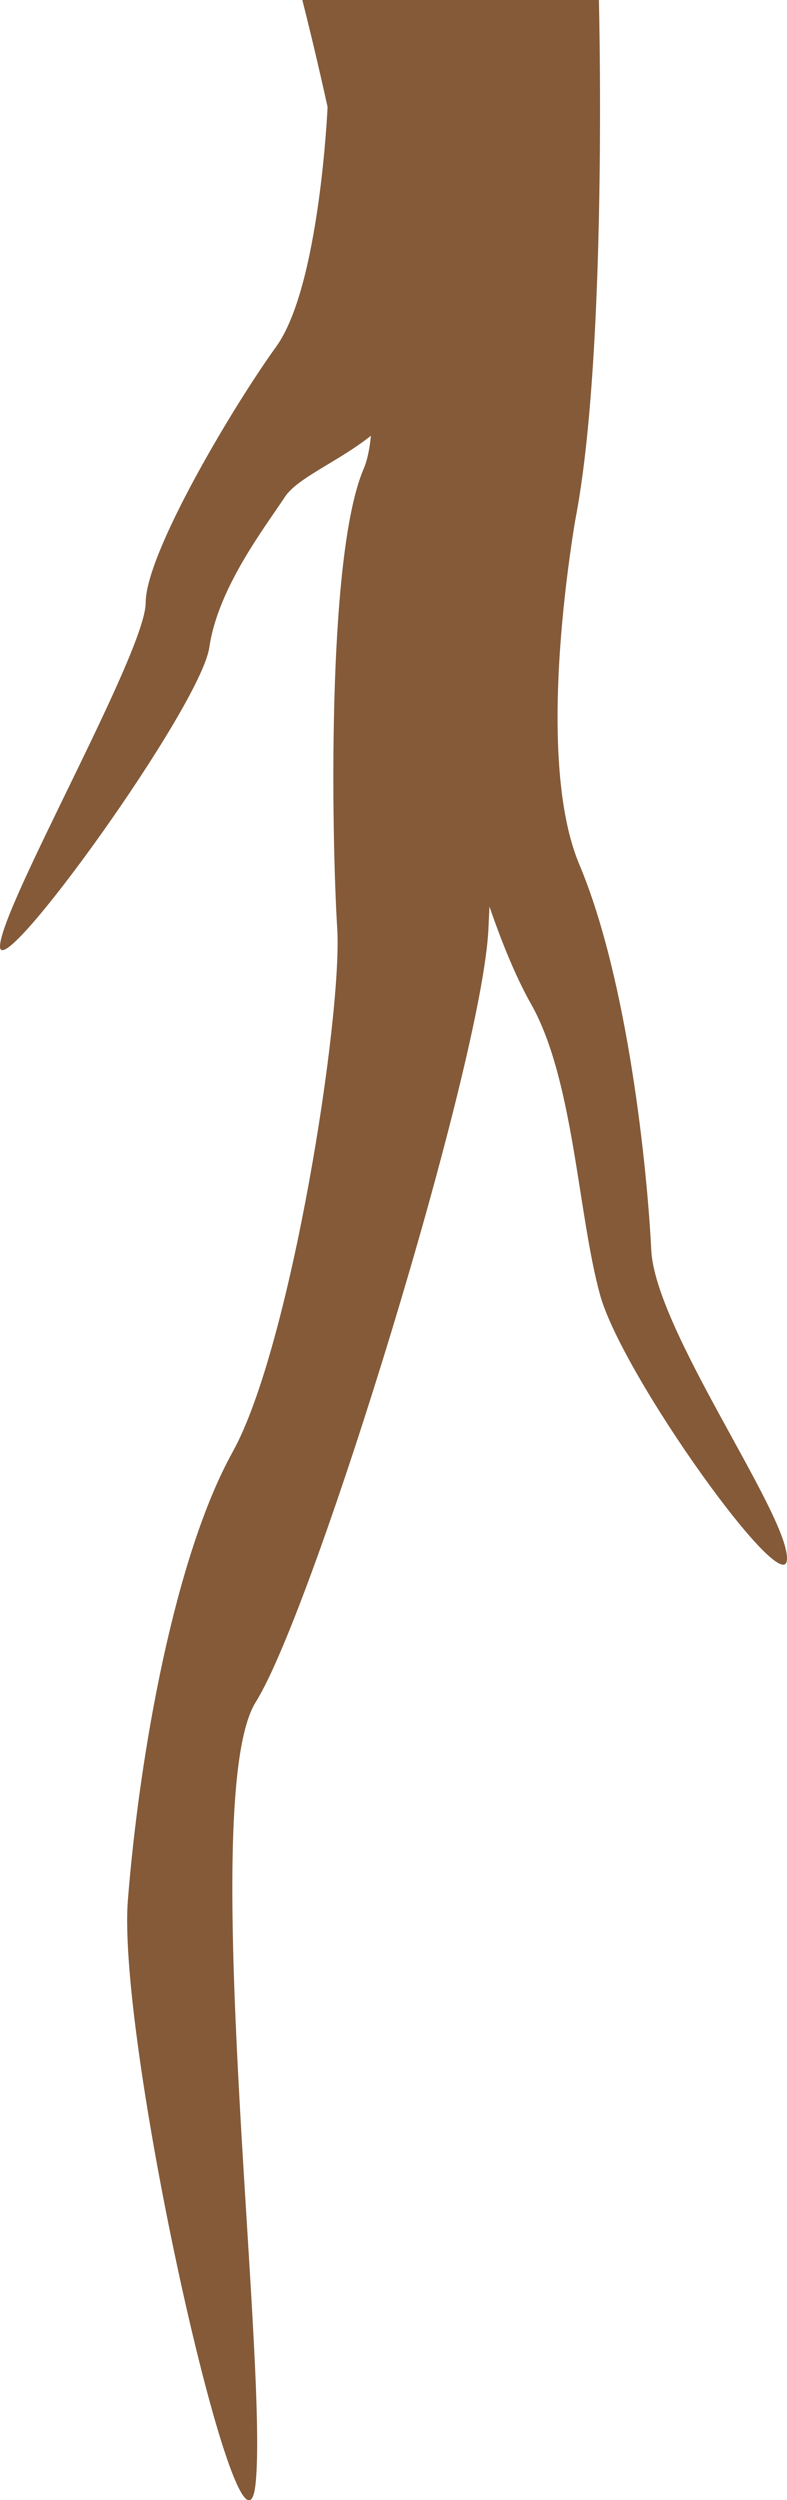 <svg xmlns="http://www.w3.org/2000/svg" width="48.24" height="153.2" viewBox="0 0 48.24 153.2">
  <defs>
    <style>
      .cls-1 {
        fill: #845a38;
      }
    </style>
  </defs>
  <title>Roots_8</title>
  <g id="Layer_2" data-name="Layer 2">
    <g id="Resources">
      <g>
        <path class="cls-1" d="M18.53,0H36.71s.72,28.37-2.49,35.5S30.3,48.69,29.94,56.89s-10.69,41.7-14.26,47.4.72,39.92,0,47.77-8.55-26.74-7.84-35.65,2.85-21,6.42-27.44S21,62.23,20.67,56.89,20,34.08,22.29,28.73,18.53,0,18.53,0Z"/>
        <path class="cls-1" d="M35.51,30.44s-3,15.4,0,22.53,4.17,18.75,4.41,23.63,8.32,16.05,8.32,18.9S38.15,84.33,36.78,79.34s-1.61-13.19-4.23-17.82S28,48.69,28,48.69Z"/>
        <path class="cls-1" d="M20.08,6.54s-.48,11-3.15,14.7-8,12.66-8,15.69S0,55.64,0,58,12.3,43.31,12.83,39.67s3.39-7.33,4.64-9.23S24.77,27,25,23,20.08,6.54,20.08,6.54Z"/>
      </g>
    </g>
  </g>
</svg>

